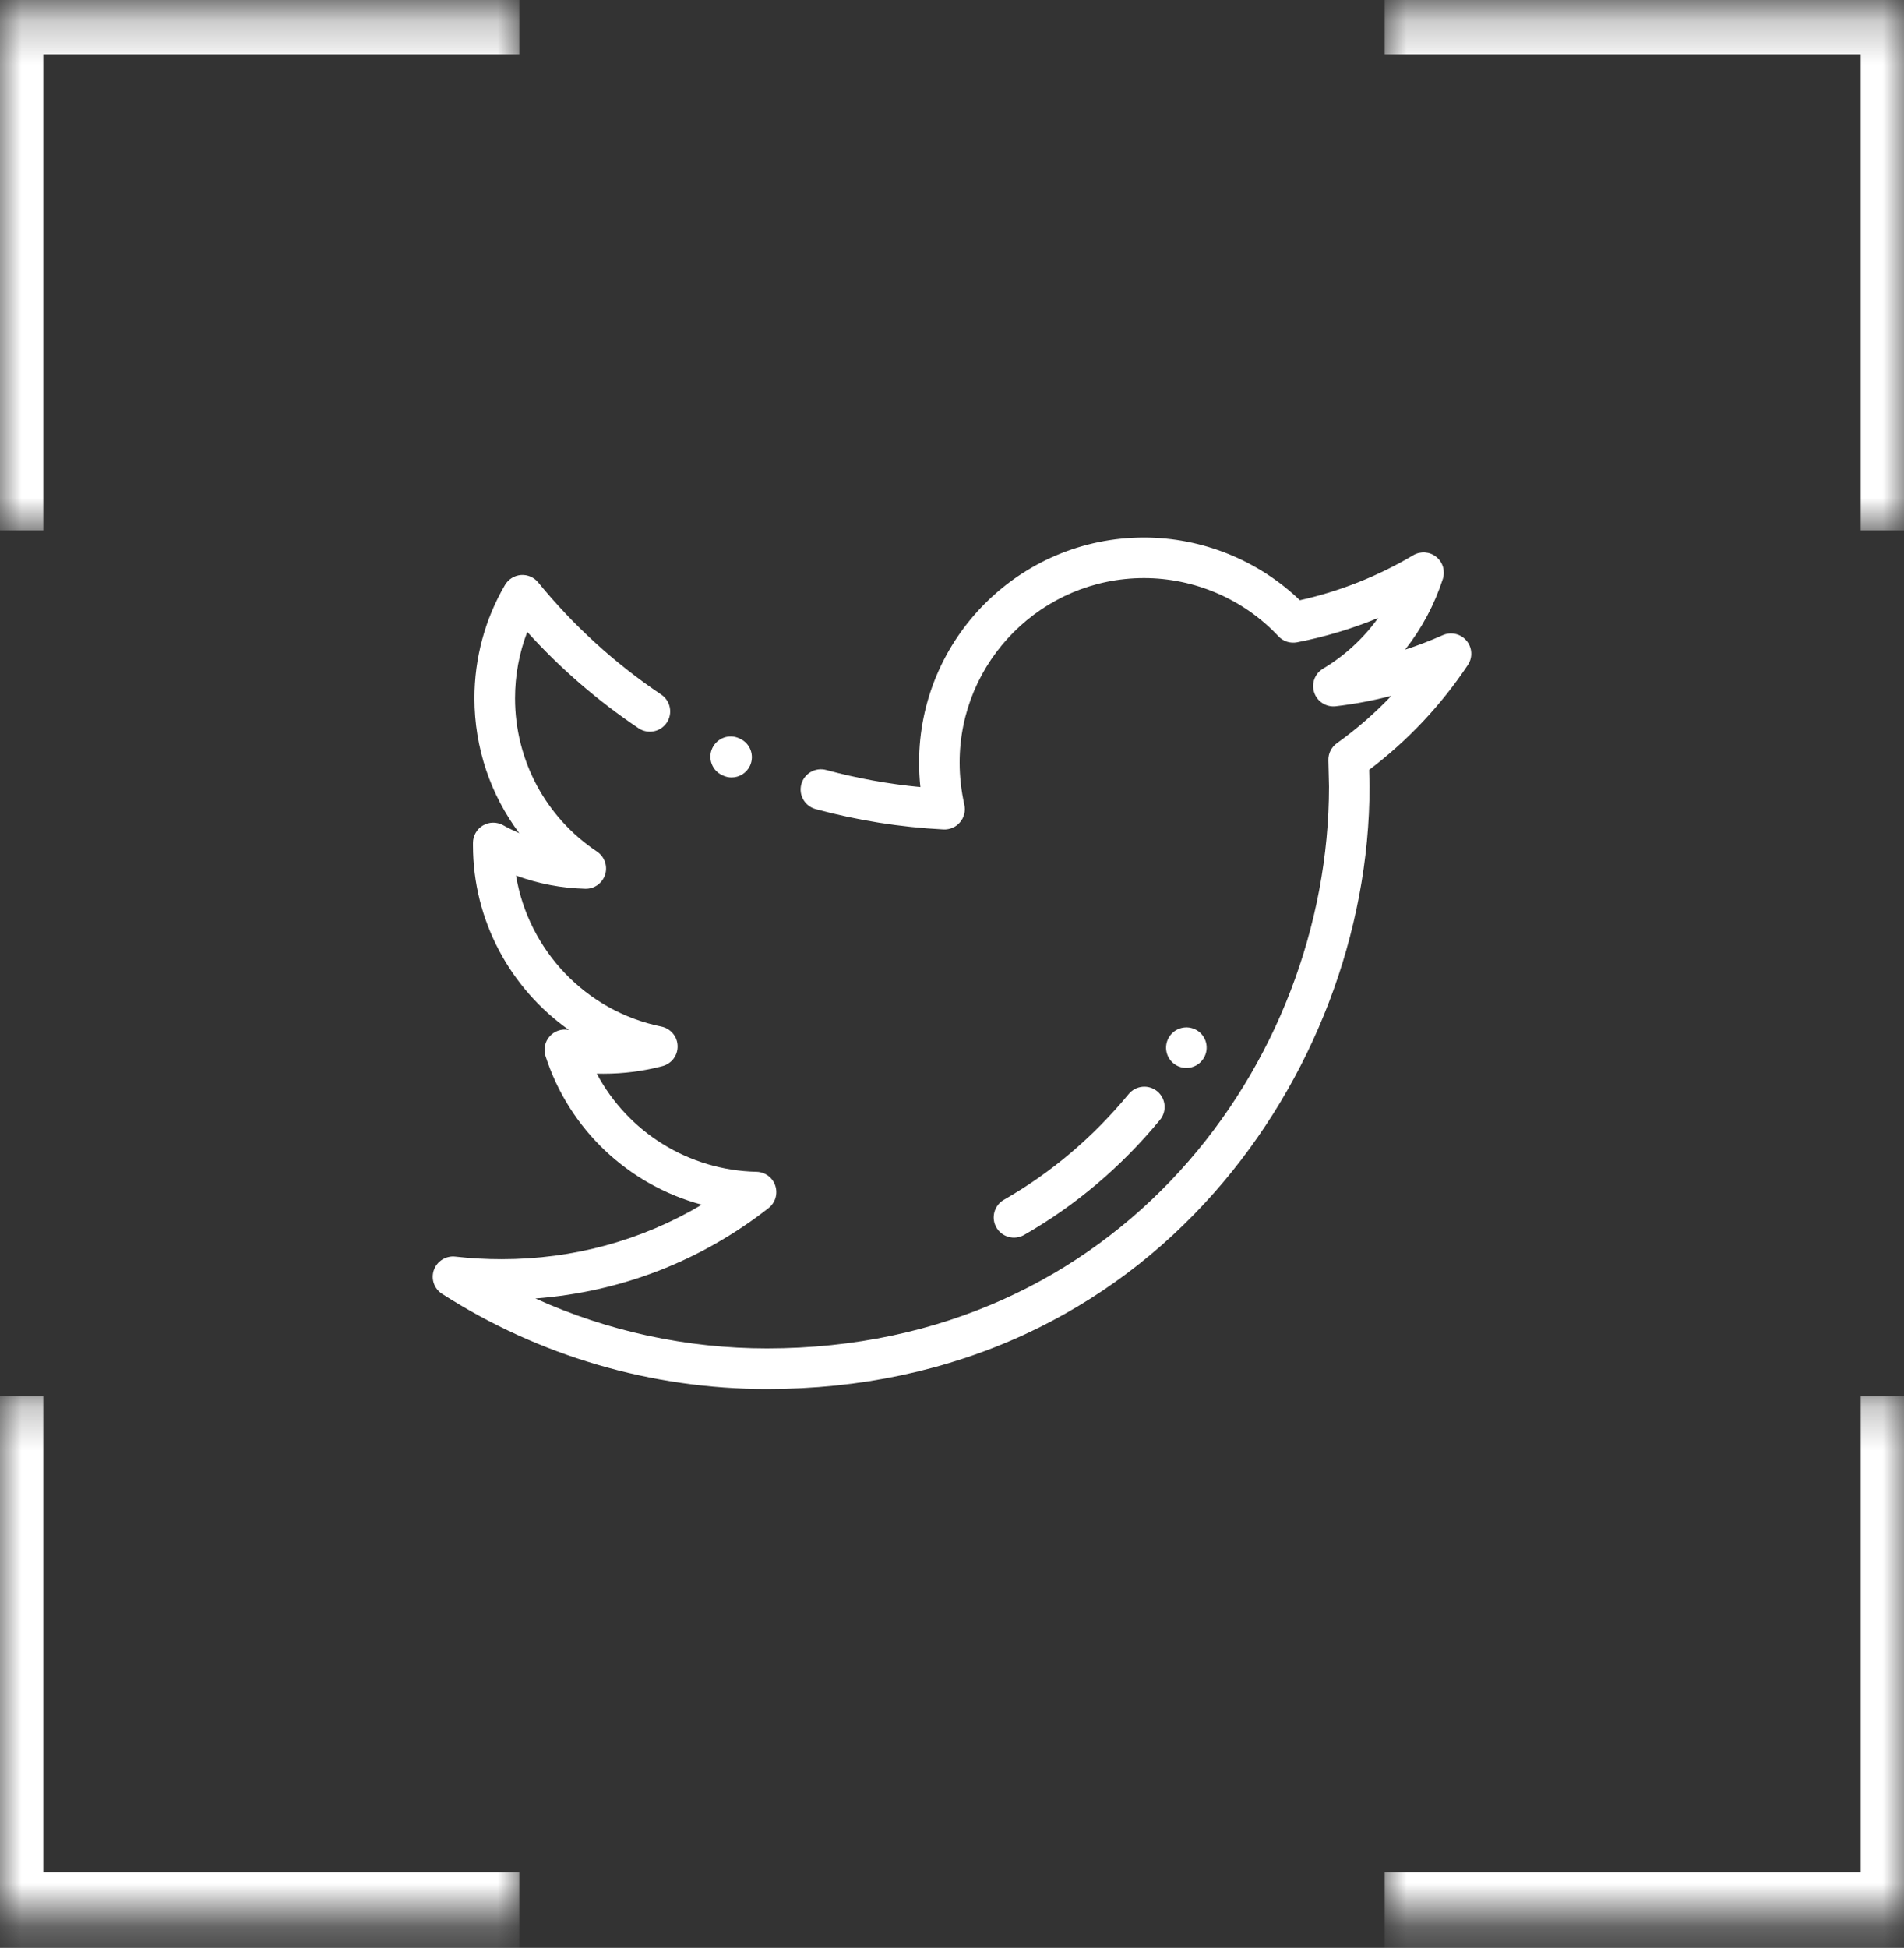 <svg viewBox="0 0 44 45" fill="none" xmlns="http://www.w3.org/2000/svg">
<rect x="0" y="0" width="44" height="45" fill="#333333" stroke="none"/>
<mask id="path-1-inside-1_151_207" fill="white">
<path d="M12 12.254H0V0.254H12V12.254Z"/>
</mask>
<path d="M0 0.254V-0.746H-1V0.254H0ZM1 12.254V0.254H-1V12.254H1ZM0 1.254H12V-0.746H0V1.254Z" fill="white" mask="url(#path-1-inside-1_151_207)"/>
<mask id="path-3-inside-2_151_207" fill="white">
<path d="M32 12.254H44V0.254H32V12.254Z"/>
</mask>
<path d="M44 0.254V-0.746H45V0.254H44ZM43 12.254V0.254H45V12.254H43ZM44 1.254H32V-0.746H44V1.254Z" fill="white" mask="url(#path-3-inside-2_151_207)"/>
<mask id="path-5-inside-3_151_207" fill="white">
<path d="M32 32.254H44V44.254H32V32.254Z"/>
</mask>
<path d="M44 44.254V45.254H45V44.254H44ZM43 32.254V44.254H45V32.254H43ZM44 43.254H32V45.254H44V43.254Z" fill="white" mask="url(#path-5-inside-3_151_207)"/>
<mask id="path-7-inside-4_151_207" fill="white">
<path d="M12 32.254H0V44.254H12V32.254Z"/>
</mask>
<path d="M0 44.254V45.254H-1V44.254H0ZM1 32.254V44.254H-1V32.254H1ZM0 43.254H12V45.254H0V43.254Z" fill="white" mask="url(#path-7-inside-4_151_207)"/>
<g clip-path="url(#clip0_151_207)">
<path d="M16.689 17.908L16.711 17.918C16.772 17.946 16.839 17.961 16.906 17.961C17.084 17.961 17.254 17.859 17.333 17.687C17.44 17.452 17.337 17.174 17.102 17.066L17.082 17.057C16.847 16.948 16.569 17.051 16.46 17.286C16.352 17.521 16.454 17.8 16.689 17.908Z" fill="white"/>
<path d="M33.89 14.801C33.824 14.723 33.736 14.669 33.637 14.646C33.538 14.623 33.434 14.633 33.341 14.674C33.057 14.8 32.767 14.912 32.471 15.008C32.856 14.52 33.151 13.967 33.343 13.375C33.372 13.285 33.373 13.187 33.346 13.096C33.319 13.005 33.264 12.924 33.19 12.865C33.116 12.805 33.025 12.77 32.93 12.763C32.835 12.757 32.74 12.779 32.658 12.828C31.84 13.313 30.959 13.662 30.039 13.867C29.077 12.943 27.779 12.418 26.437 12.418C23.57 12.418 21.239 14.75 21.239 17.616C21.239 17.804 21.249 17.994 21.269 18.183C20.534 18.113 19.806 17.981 19.093 17.788C18.844 17.72 18.586 17.867 18.518 18.117C18.45 18.367 18.598 18.624 18.848 18.692C19.808 18.953 20.803 19.111 21.804 19.162C21.877 19.165 21.949 19.152 22.015 19.123C22.081 19.095 22.14 19.051 22.186 18.995C22.233 18.94 22.266 18.875 22.283 18.805C22.3 18.735 22.301 18.662 22.285 18.591C22.213 18.267 22.176 17.939 22.176 17.616C22.176 15.267 24.087 13.355 26.437 13.355C27.61 13.355 28.743 13.845 29.543 14.699C29.597 14.757 29.665 14.8 29.741 14.825C29.816 14.849 29.896 14.854 29.974 14.839C30.616 14.714 31.244 14.526 31.848 14.277C31.508 14.75 31.074 15.149 30.574 15.448C30.482 15.503 30.411 15.588 30.374 15.689C30.337 15.79 30.336 15.9 30.371 16.002C30.405 16.103 30.474 16.19 30.565 16.247C30.655 16.304 30.763 16.329 30.87 16.316C31.303 16.265 31.732 16.184 32.154 16.076C31.768 16.48 31.346 16.847 30.892 17.172C30.83 17.217 30.78 17.276 30.746 17.344C30.712 17.412 30.695 17.488 30.697 17.564L30.712 18.171C30.709 24.552 25.851 31.151 17.724 31.151C15.867 31.151 14.047 30.756 12.373 29.998C14.344 29.849 16.193 29.135 17.761 27.909C17.837 27.849 17.893 27.767 17.921 27.675C17.948 27.582 17.947 27.483 17.916 27.391C17.886 27.299 17.828 27.22 17.75 27.162C17.672 27.105 17.578 27.073 17.482 27.071C15.912 27.038 14.509 26.153 13.791 24.803C13.843 24.804 13.894 24.805 13.946 24.805C14.411 24.805 14.87 24.746 15.311 24.629C15.413 24.602 15.503 24.541 15.567 24.456C15.63 24.371 15.663 24.268 15.659 24.162C15.656 24.056 15.618 23.955 15.549 23.874C15.481 23.793 15.388 23.737 15.284 23.716C13.536 23.362 12.21 21.948 11.925 20.228C12.441 20.417 12.977 20.519 13.525 20.533C13.627 20.536 13.726 20.505 13.809 20.446C13.892 20.387 13.953 20.303 13.984 20.206C14.015 20.109 14.013 20.005 13.979 19.909C13.945 19.813 13.881 19.731 13.797 19.674C12.61 18.884 11.902 17.56 11.902 16.131C11.902 15.603 11.998 15.083 12.185 14.599C12.948 15.443 13.812 16.19 14.757 16.824C14.972 16.968 15.263 16.911 15.408 16.696C15.552 16.481 15.495 16.19 15.28 16.046C14.21 15.327 13.252 14.454 12.437 13.455C12.39 13.397 12.328 13.351 12.259 13.321C12.189 13.291 12.114 13.278 12.038 13.284C11.963 13.29 11.89 13.314 11.826 13.354C11.762 13.394 11.708 13.449 11.67 13.514C11.208 14.302 10.964 15.207 10.964 16.131C10.964 17.274 11.336 18.363 12 19.248C11.873 19.192 11.747 19.131 11.625 19.063C11.554 19.024 11.473 19.004 11.392 19.005C11.31 19.006 11.231 19.029 11.16 19.07C11.09 19.111 11.032 19.17 10.992 19.241C10.951 19.312 10.93 19.392 10.93 19.474V19.531C10.93 21.265 11.795 22.841 13.148 23.794L13.14 23.793C13.06 23.778 12.977 23.784 12.9 23.81C12.823 23.836 12.755 23.882 12.701 23.943C12.647 24.004 12.61 24.078 12.594 24.158C12.577 24.237 12.581 24.32 12.606 24.397C13.156 26.104 14.536 27.38 16.218 27.831C14.826 28.658 13.249 29.09 11.595 29.09C11.236 29.09 10.885 29.071 10.521 29.03C10.416 29.018 10.31 29.043 10.22 29.099C10.13 29.155 10.062 29.24 10.027 29.339C9.992 29.439 9.991 29.548 10.025 29.648C10.06 29.748 10.127 29.834 10.216 29.891C12.46 31.329 15.056 32.089 17.724 32.089C19.87 32.089 21.878 31.663 23.693 30.822C25.358 30.05 26.829 28.948 28.066 27.546C30.343 24.962 31.649 21.544 31.649 18.166C31.649 18.162 31.649 18.158 31.649 18.154L31.64 17.785C32.531 17.111 33.302 16.293 33.921 15.363C33.978 15.278 34.005 15.178 33.999 15.076C33.994 14.975 33.955 14.878 33.89 14.801Z" fill="white"/>
<path d="M27.658 23.801C27.436 23.668 27.148 23.74 27.014 23.962L27.014 23.963C26.88 24.185 26.953 24.473 27.175 24.606C27.247 24.649 27.33 24.672 27.415 24.672C27.575 24.672 27.73 24.591 27.818 24.444C27.951 24.222 27.88 23.934 27.658 23.801ZM26.743 25.212C26.543 25.047 26.248 25.076 26.083 25.275C25.262 26.271 24.292 27.092 23.2 27.717C22.975 27.845 22.897 28.132 23.025 28.357C23.056 28.41 23.096 28.457 23.145 28.495C23.194 28.532 23.25 28.56 23.309 28.576C23.368 28.592 23.43 28.597 23.491 28.589C23.552 28.581 23.611 28.561 23.665 28.531C24.856 27.85 25.913 26.955 26.806 25.872C26.971 25.672 26.943 25.377 26.743 25.212Z" fill="white"/>
</g>
<defs>
<clipPath id="clip0_151_207">
<rect width="24" height="24" fill="white" transform="translate(10 10.254)"/>
</clipPath>
</defs>
</svg>
